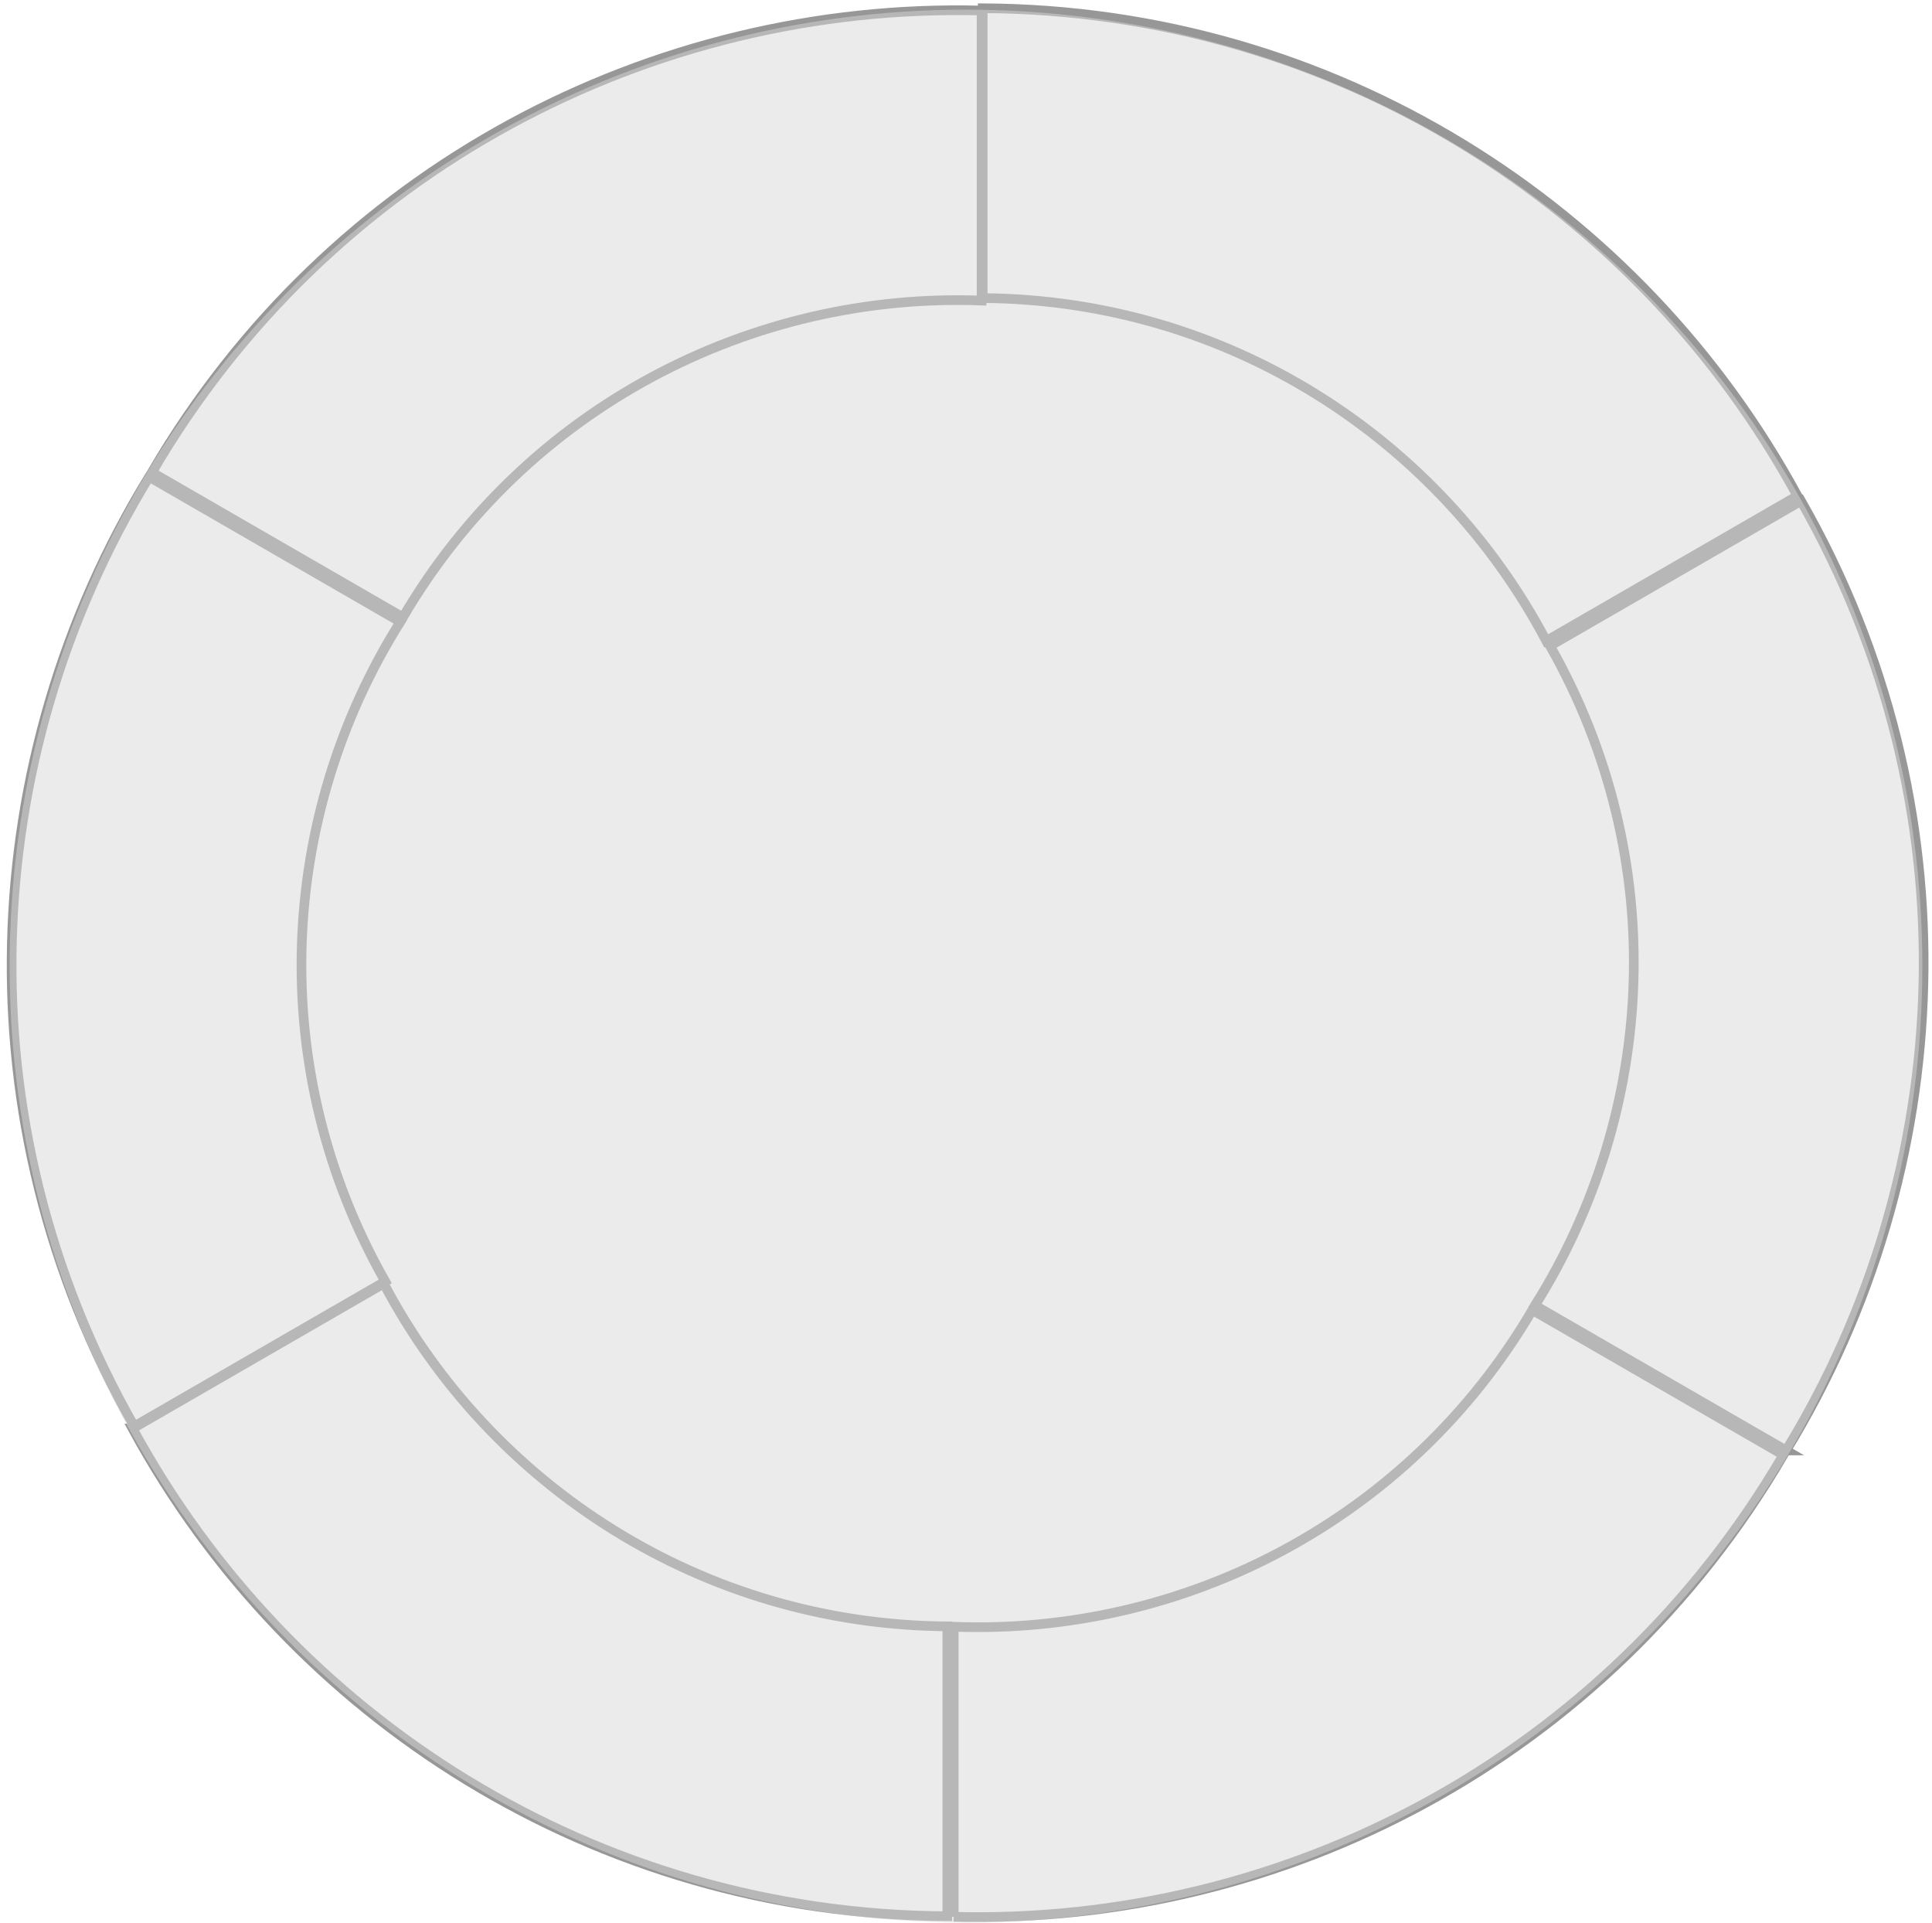 <svg xmlns="http://www.w3.org/2000/svg" width="200" height="199" viewBox="0 0 200 199">
    <g fill="none" fill-rule="evenodd" transform="translate(1 .852)">
        <path stroke="#979797" d="M185.068 50.476l-25.999 15.01c-11.073-20.966-33.024-35.299-58.34-35.485V0c36.42.185 68.068 20.545 84.339 50.476zM183.897 149.278l-25.998-15.01c12.62-20.073 14.058-46.25 1.561-68.268l25.981-15c18.05 31.633 16.242 69.222-1.544 98.278zM97.728 197.545v-30.02c23.694.893 47.082-10.95 59.902-32.782l25.981 15c-18.37 31.449-51.827 48.677-85.883 47.802zM12.728 147.01L38.727 132c11.073 20.967 33.024 35.3 58.34 35.486v30c-36.42-.184-68.068-20.545-84.339-50.476zM14.442 48.505l25.999 15.01c-12.621 20.073-14.058 46.25-1.562 68.268l-25.98 15C-5.153 115.15-3.344 77.562 14.441 48.505zM100.612.238v30.02C76.918 29.366 53.529 41.21 40.71 63.04l-25.982-15C33.098 16.592 66.555-.636 100.612.238z"/>
        <circle cx="99" cy="99.148" r="99" fill="#D8D8D8" fill-opacity=".5"/>
    </g>
</svg>
